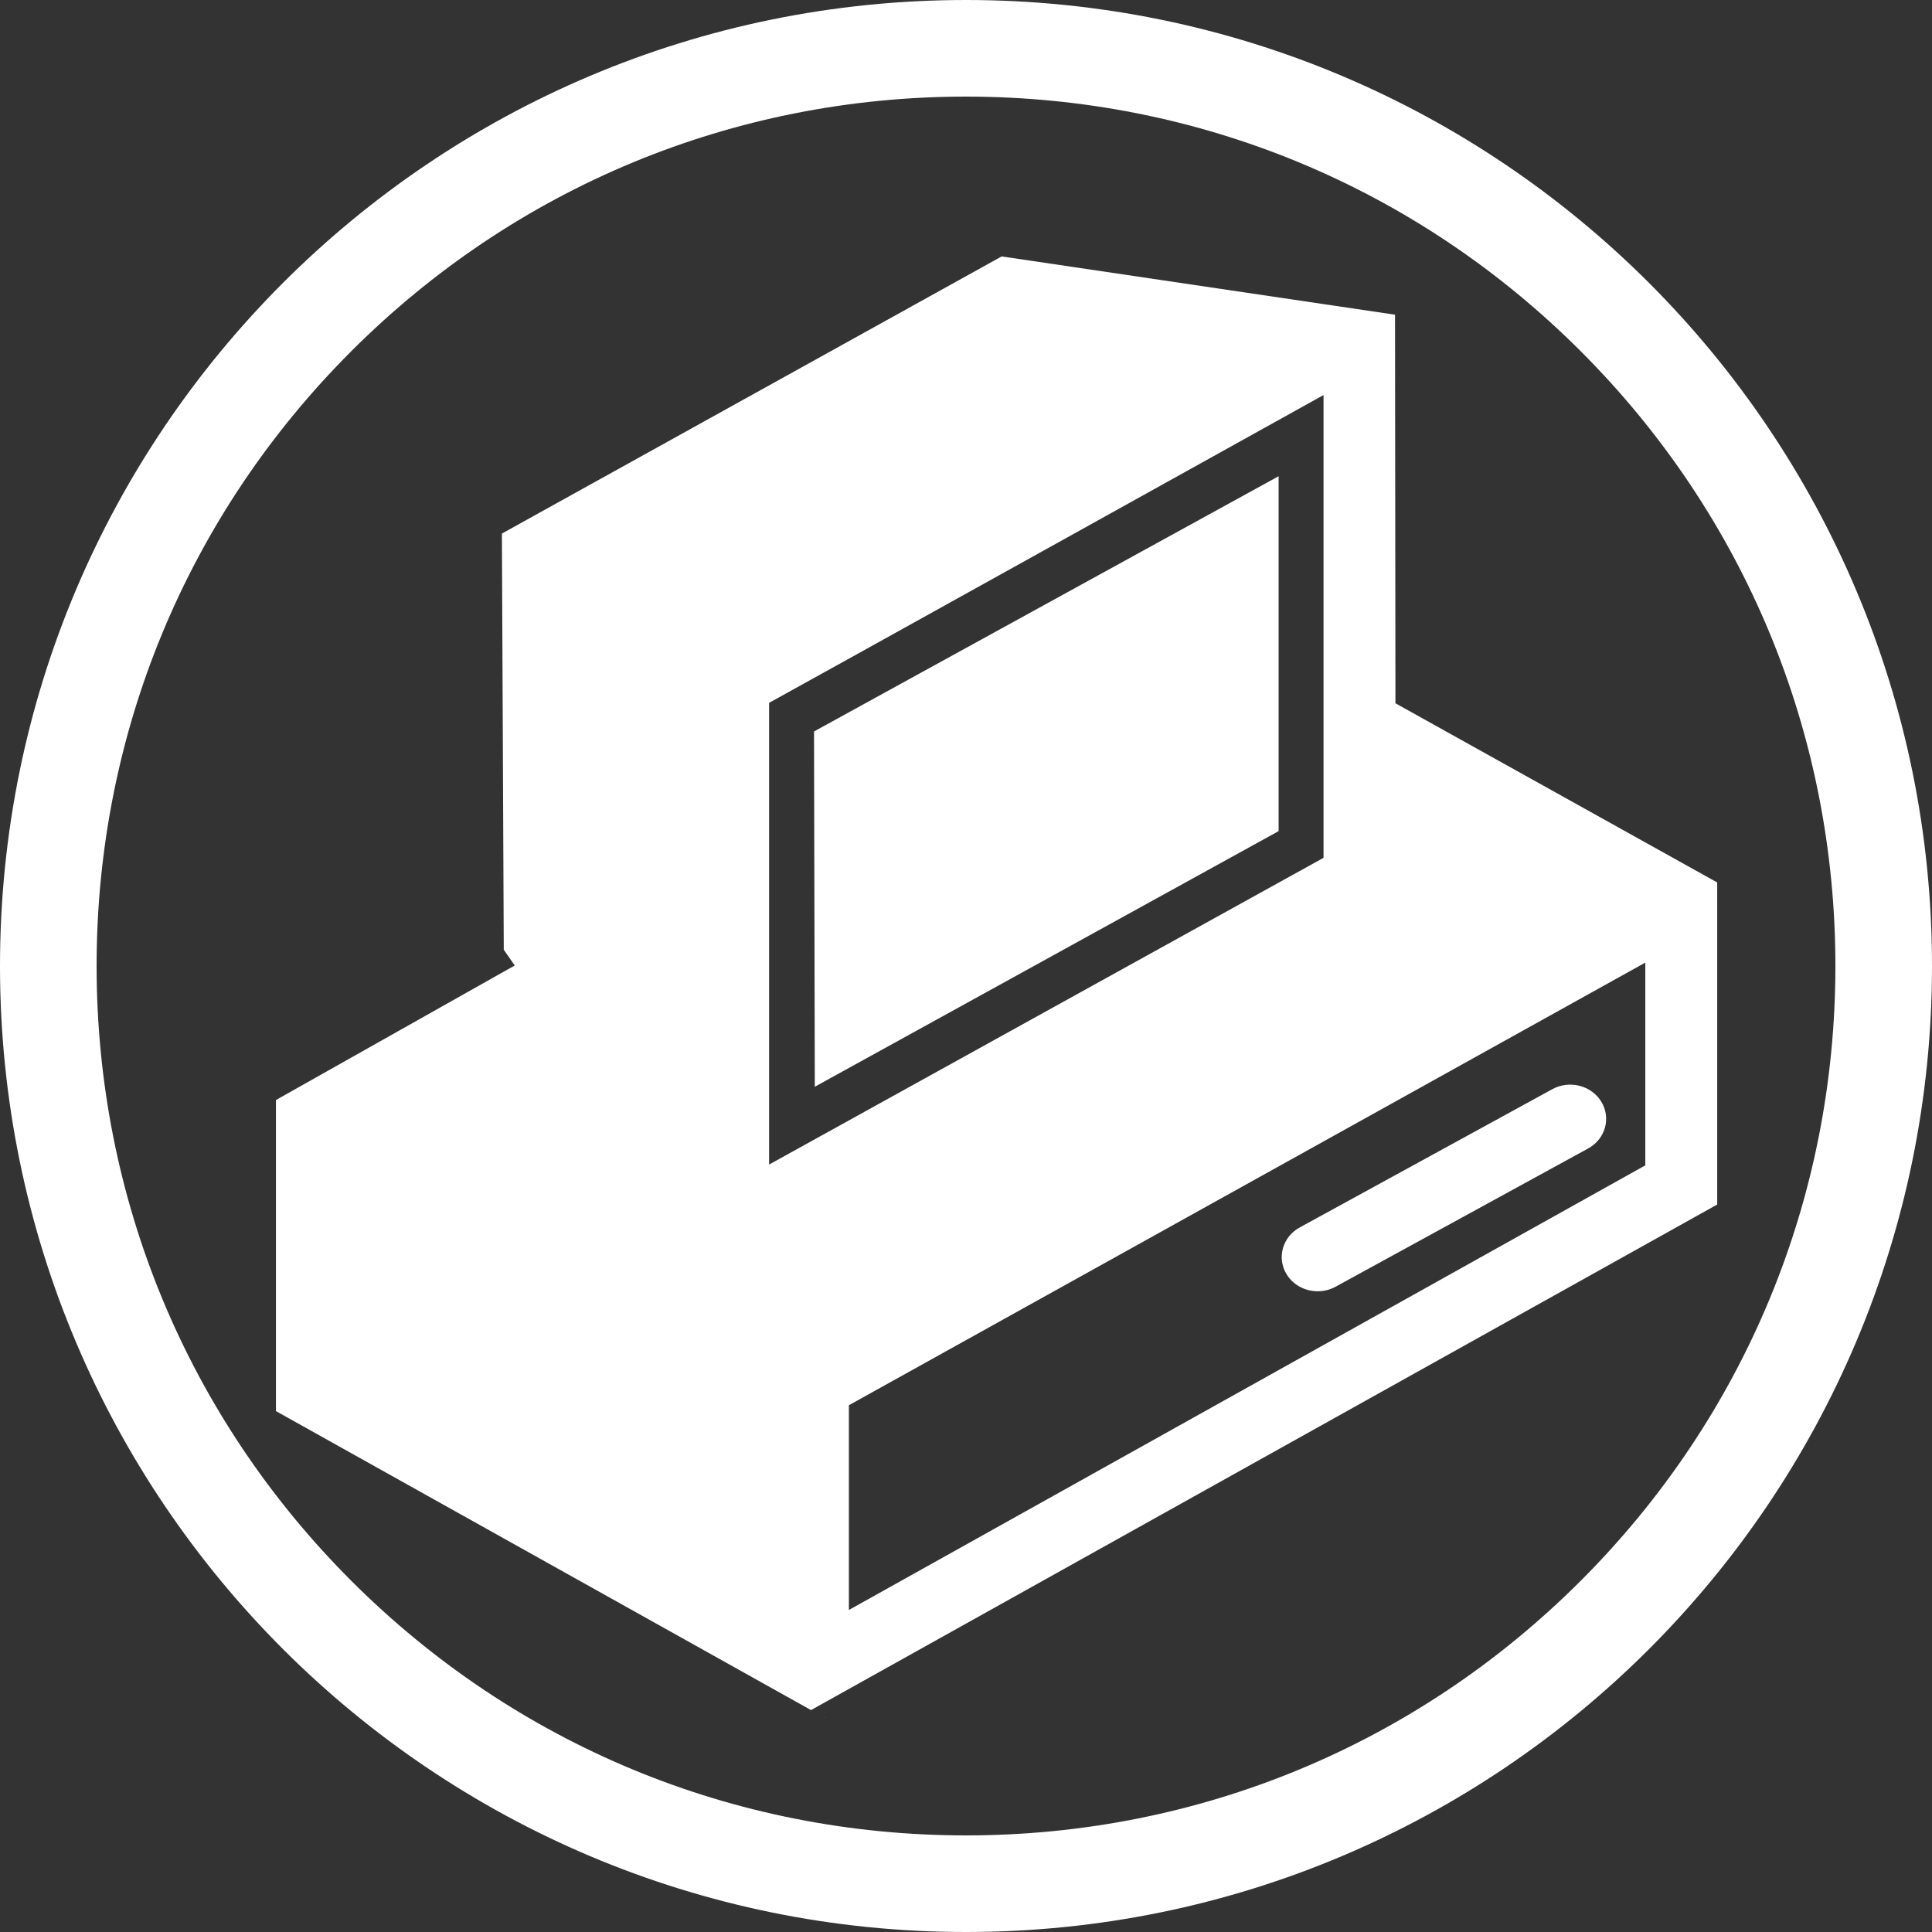 <?xml version="1.0" encoding="utf-8"?>
<svg viewBox="0 0 900 900" xmlns="http://www.w3.org/2000/svg">
  <rect x="0" y="0" width="900" height="900" fill="#333333" stroke="none"/>
  <g id="g10" transform="matrix(3, 0, 0, -3, 0, 900)" style="">
    <g id="g12" transform="scale(0.1)">
      <path d="M 1500 3000 C 671.57 3000 0 2328.43 0 1500 C 0 671.57 671.57 0 1500 0 C 2328.43 0 3000 671.57 3000 1500 C 3000 2328.43 2328.43 3000 1500 3000 Z M 2454.59 545.41 C 2199.61 290.422 1860.6 150 1500 150 C 1139.4 150 800.387 290.422 545.406 545.41 C 290.426 800.391 150 1139.4 150 1500 C 150 1860.6 290.426 2199.61 545.406 2454.59 C 800.387 2709.57 1139.4 2850 1500 2850 C 1860.6 2850 2199.61 2709.57 2454.59 2454.59 C 2709.57 2199.61 2850 1860.6 2850 1500 C 2850 1139.4 2709.57 800.391 2454.59 545.41" style="fill-opacity: 1; fill-rule: nonzero; stroke: none; fill: rgb(255, 255, 255);" id="path14"/>
    </g>
  </g>
  <g transform="matrix(1.197, 0, 0, 1.226, 152.907, 157.5)" style=""/>
  <g transform="matrix(1.197, 0, 0, 1.226, 152.907, 157.5)" style=""/>
  <g transform="matrix(1.197, 0, 0, 1.226, 152.907, 157.5)" style=""/>
  <g transform="matrix(1.197, 0, 0, 1.226, 152.907, 157.5)" style=""/>
  <g transform="matrix(1.197, 0, 0, 1.226, 152.907, 157.5)" style=""/>
  <g transform="matrix(1.197, 0, 0, 1.226, 152.907, 157.5)" style=""/>
  <g transform="matrix(1.197, 0, 0, 1.226, 152.907, 157.5)" style=""/>
  <g transform="matrix(1.197, 0, 0, 1.226, 152.907, 157.5)" style=""/>
  <g transform="matrix(1.197, 0, 0, 1.226, 152.907, 157.5)" style=""/>
  <g transform="matrix(1.197, 0, 0, 1.226, 152.907, 157.5)" style=""/>
  <g transform="matrix(1.197, 0, 0, 1.226, 152.907, 157.5)" style=""/>
  <g transform="matrix(1.197, 0, 0, 1.226, 152.907, 157.5)" style=""/>
  <g transform="matrix(1.197, 0, 0, 1.226, 152.907, 157.5)" style=""/>
  <g transform="matrix(1.197, 0, 0, 1.226, 152.907, 157.5)" style=""/>
  <g transform="matrix(1.197, 0, 0, 1.226, 152.907, 157.5)" style=""/>
  <g transform="matrix(2.233, 0, 0, 2.124, 106.5, 119.451)" style="">
    <path d="M219.044,48.206l-96.92,55.979l0.161,77.924l96.759-56.063V48.206z" style="fill: rgb(255, 255, 255);"/>
    <path d="M124.139,320.403l0.019,0.012C124.844,320.318,124.71,320.332,124.139,320.403z" style="fill: rgb(255, 255, 255);"/>
    <path d="M243.331,12.782L161.269,0L57.011,60.782l0.39,91.279c1.053,1.591,2.029,3.051,2.288,3.451L9.873,185.02v68.227 l111.623,65.572l189.047-110.88v-66.127c0-0.017-0.003-0.033-0.004-0.051c0-0.007,0.001-2.232,0.002-4.46l-67.123-39.295 L243.331,12.782z M228.417,30.404v101.495l-115.666,67.275V97.908C118.053,94.892,228.417,30.404,228.417,30.404z M295.543,199.35 l-166.147,97.515V251.96l166.147-97.079V199.35z" style="fill: rgb(255, 255, 255);"/>
    <path d="M227.2,226.965c1.268,0,2.556-0.322,3.734-1.001l52.682-30.318c3.59-2.065,4.825-6.651,2.759-10.241 c-2.065-3.589-6.65-4.825-10.241-2.759l-52.682,30.318c-3.59,2.065-4.825,6.651-2.759,10.241 C222.081,225.616,224.604,226.965,227.2,226.965z" style="fill: rgb(255, 255, 255);"/>
  </g>
</svg>